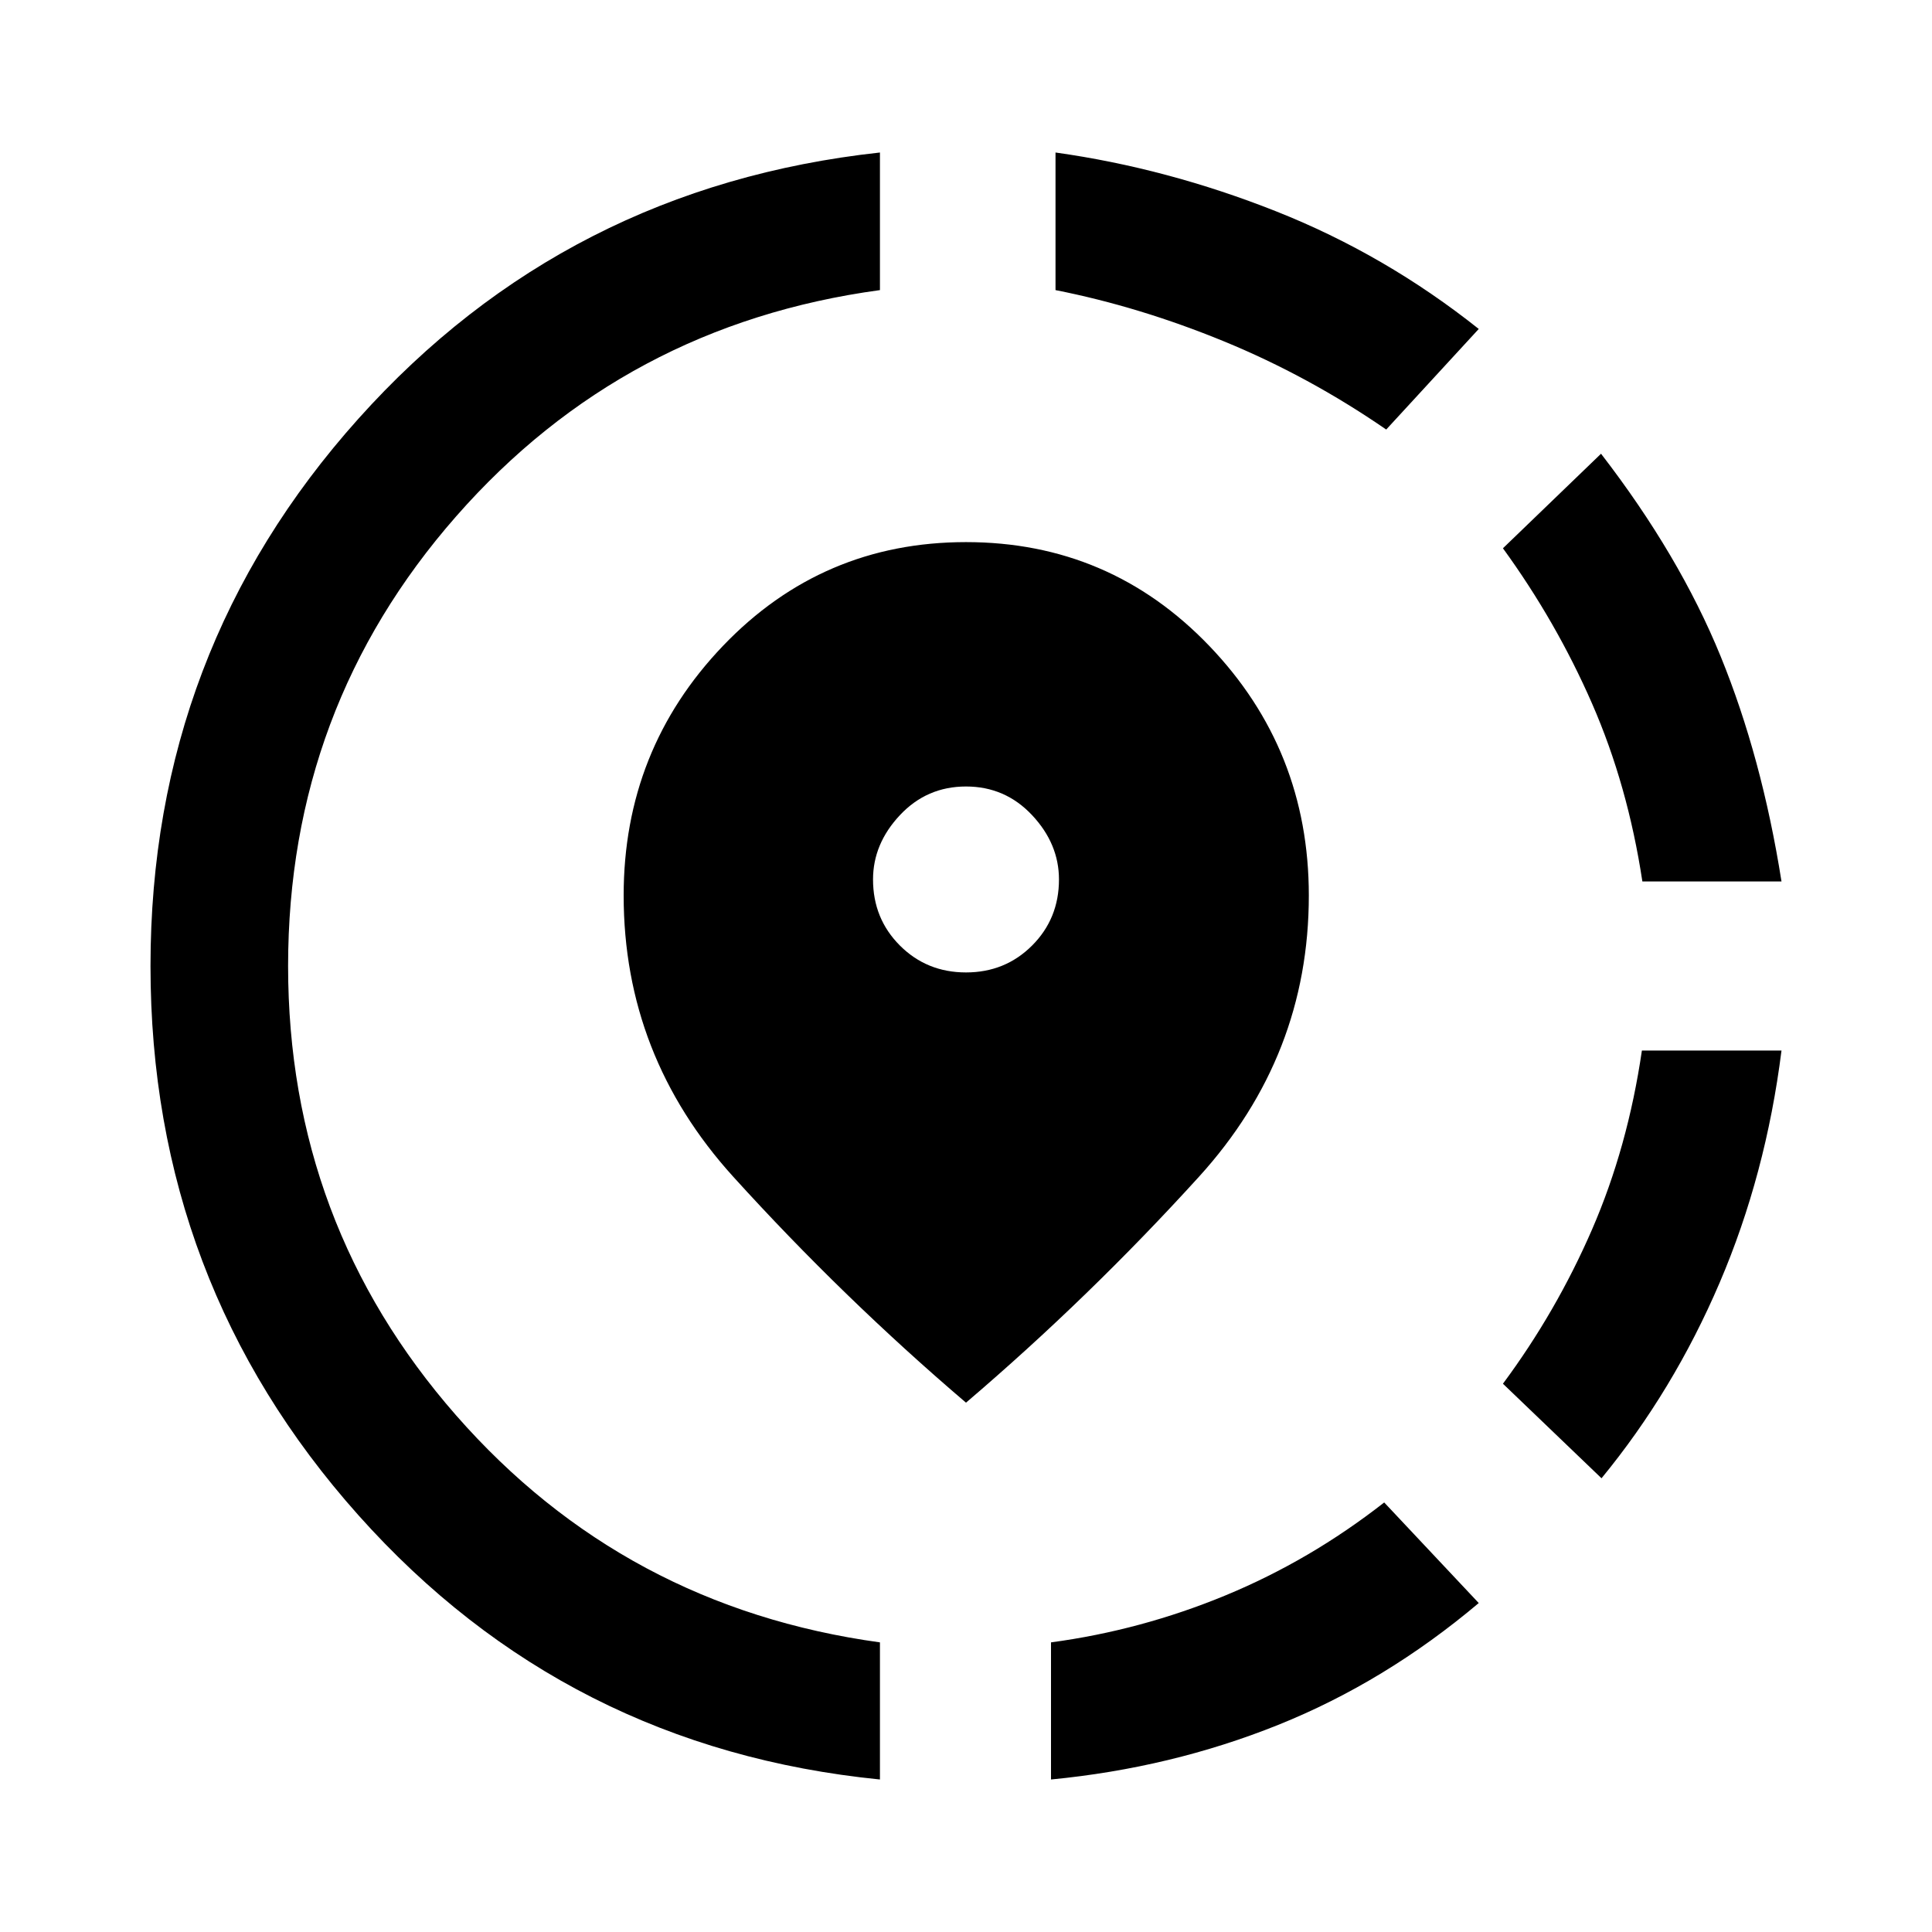 <svg xmlns="http://www.w3.org/2000/svg" width="48" height="48" viewBox="0 -960 960 960"><path d="M522.239-75.782v-68.131q44.761-6 86.783-23.381 42.021-17.38 78.782-46.141l46.979 49.979q-46.479 39.195-99.674 60.554-53.196 21.359-112.87 27.12Zm273.544-149.674-48.979-46.979q26.522-35.761 44.283-76.663Q808.848-390 815.848-438h69.37q-7.761 61.674-30.74 115.37-22.978 53.695-58.695 97.174ZM816.087-522q-7.239-47.761-25-88.402t-44.283-77.163l48.74-46.979q38.956 50.479 59.434 100.674 20.479 50.196 30.24 111.87h-69.131ZM437.239-75.783Q281.37-91.348 178.076-207.119 74.783-322.891 74.783-480q0-156.63 103.293-271.924Q281.37-867.218 437.239-884.218v68.37q-127.043 17.239-210.565 112.402Q143.152-608.283 143.152-480q0 128.043 83.522 223.326 83.522 95.283 210.565 112.761v68.13Zm251.565-670.782q-38.521-26.522-80.543-43.783-42.022-17.261-83.783-25.5v-68.37q55.435 7.761 109.631 29.24 54.195 21.478 100.674 58.434l-45.979 49.979ZM480-263.022q-61.196-52.195-115.652-112.271-54.457-60.077-54.457-139.75 0-72.435 49.337-124.011Q408.565-690.63 480-690.63t120.891 51.576q49.457 51.576 49.457 124.011 0 79.673-54.576 139.75Q541.196-315.217 480-263.022Zm0-213.782q19.478 0 32.837-13.359 13.359-13.359 13.359-32.837 0-17.717-13.359-31.957-13.359-14.239-32.837-14.239t-32.837 14.239q-13.359 14.24-13.359 31.957 0 19.478 13.359 32.837 13.359 13.359 32.837 13.359Z"/></svg>